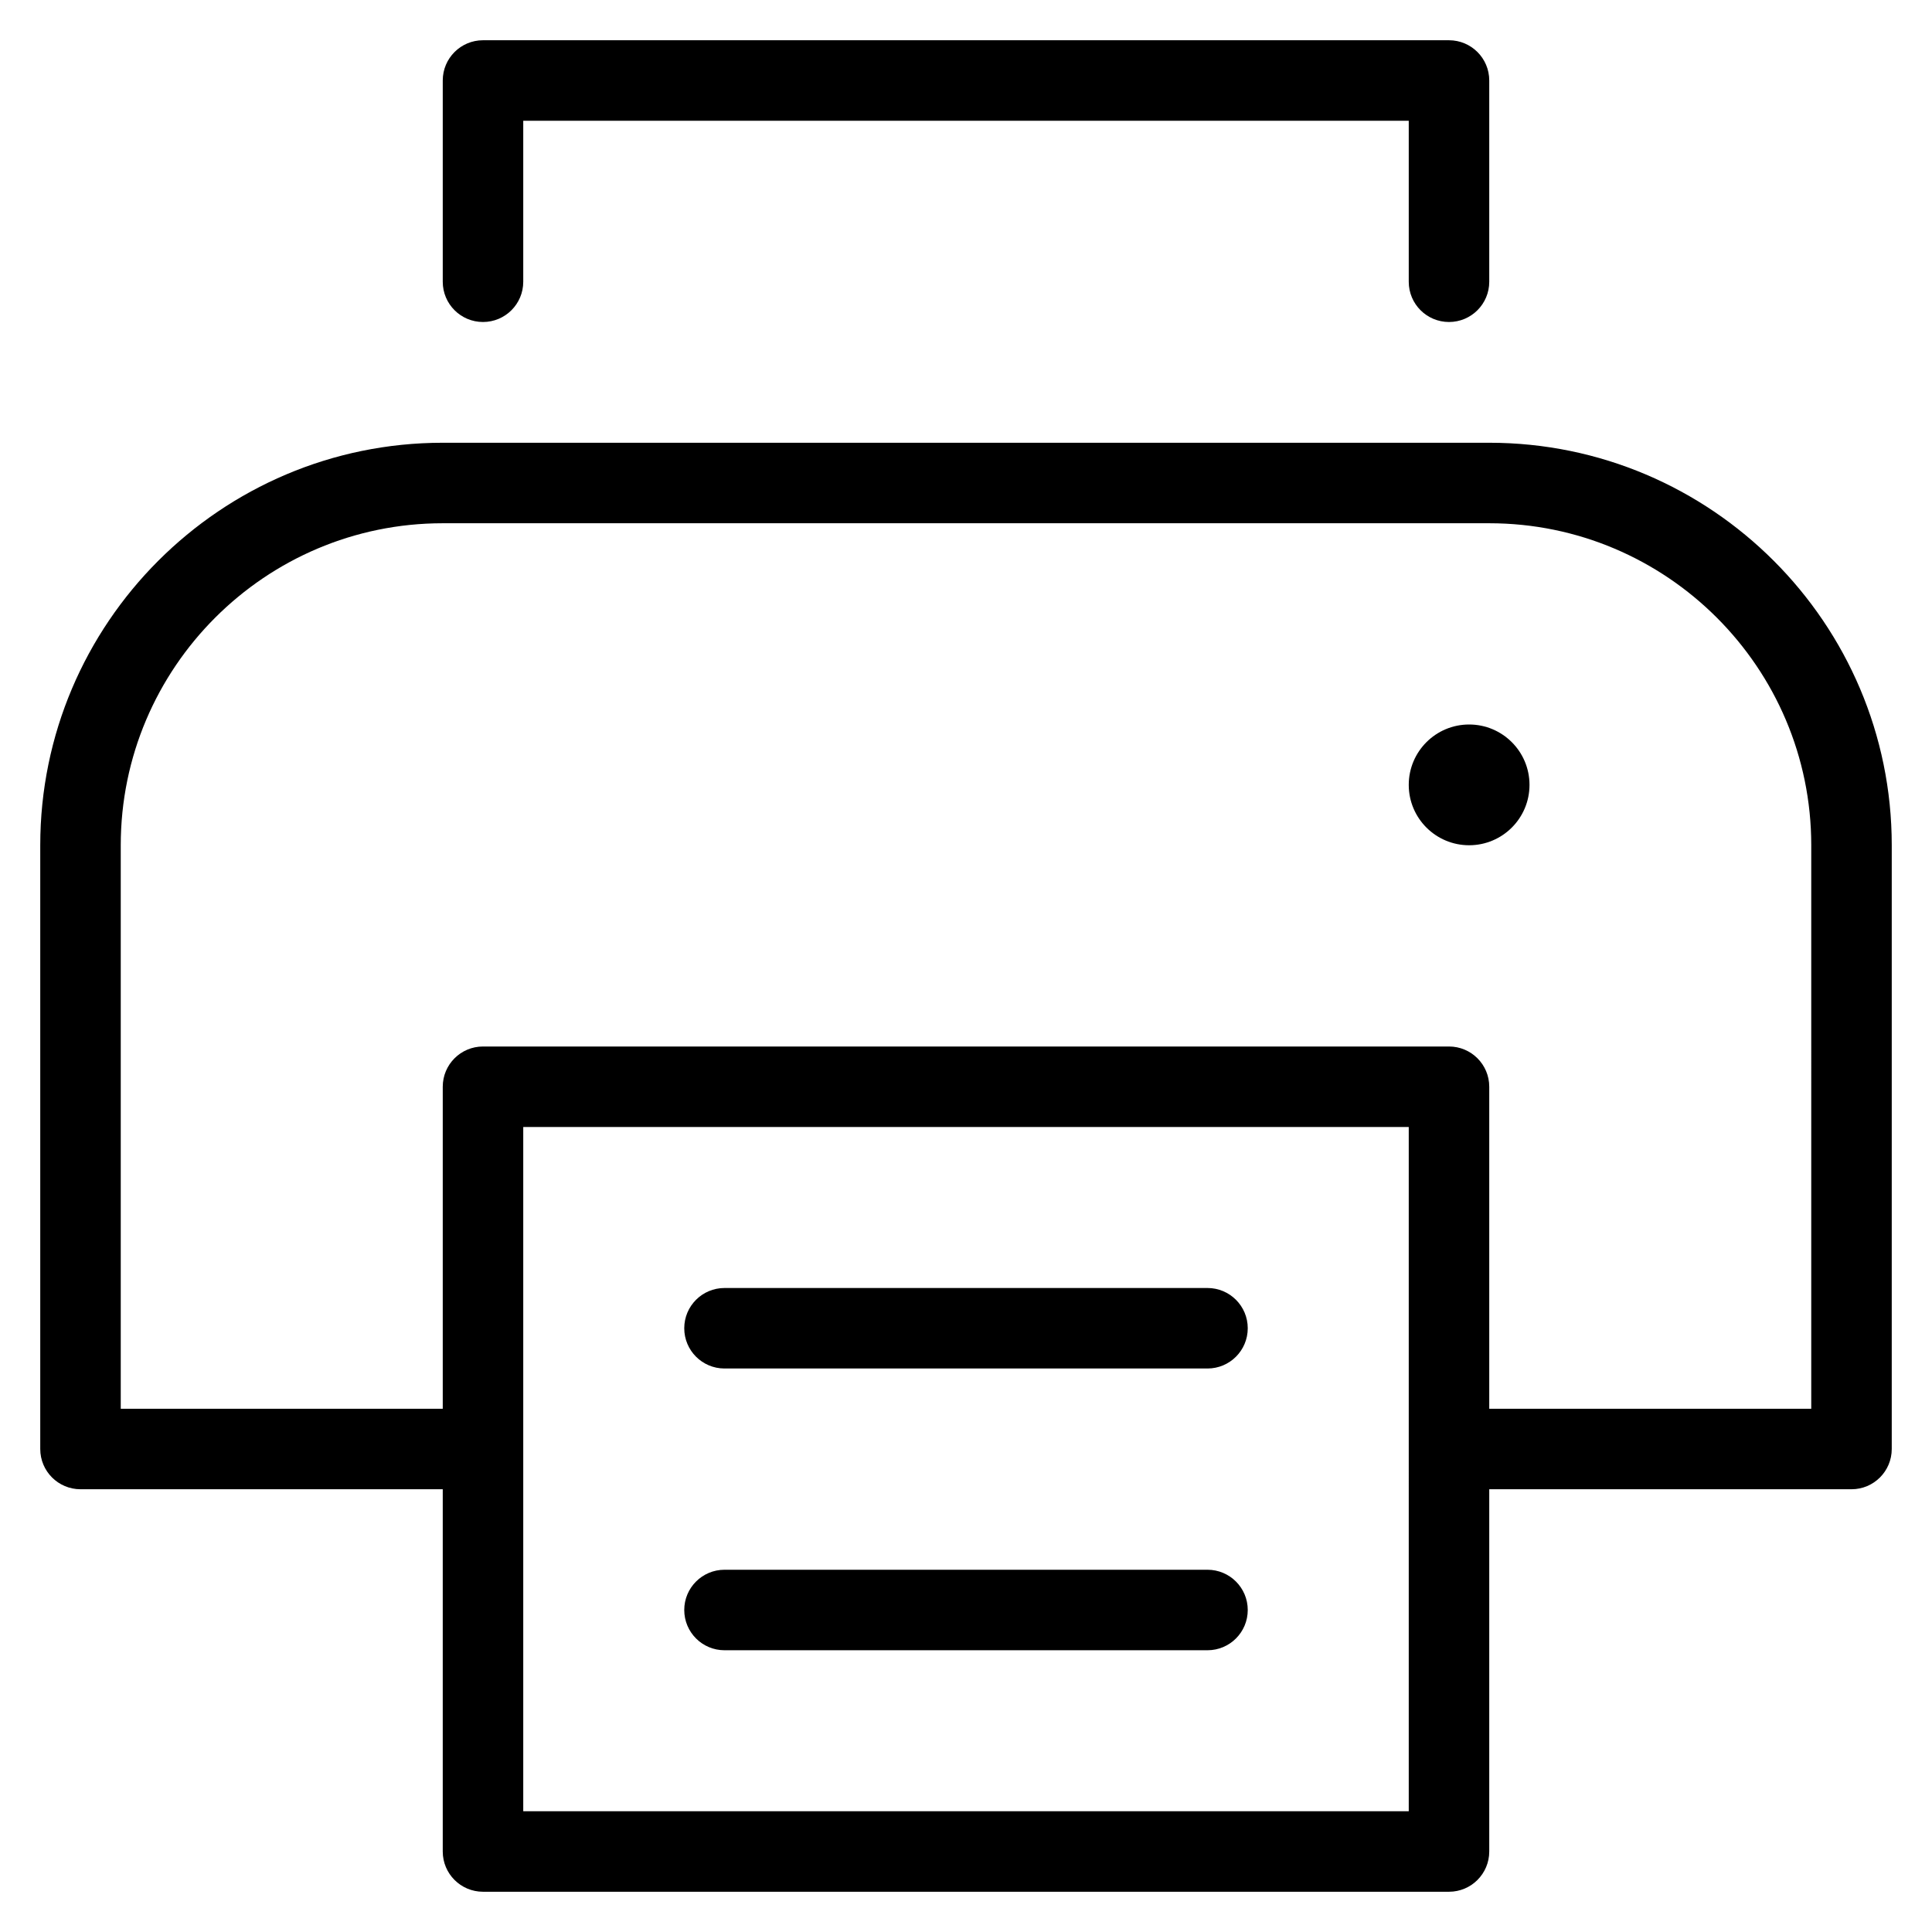 <?xml version="1.0" encoding="utf-8"?>
<!-- Generator: Adobe Illustrator 20.1.0, SVG Export Plug-In . SVG Version: 6.00 Build 0)  -->
<!DOCTYPE svg PUBLIC "-//W3C//DTD SVG 1.1//EN" "http://www.w3.org/Graphics/SVG/1.1/DTD/svg11.dtd">
<svg version="1.1" id="Layer_1" xmlns="http://www.w3.org/2000/svg" xmlns:xlink="http://www.w3.org/1999/xlink" x="0px" y="0px"
	 width="48px" height="48px" viewBox="0 0 48 48" enable-background="new 0 0 48 48" xml:space="preserve">
<path d="M37,11H11C5.486,11,1,15.486,1,21v15c0,0.553,0.448,1,1,1h9v9c0,0.553,0.448,1,1,1h24c0.552,0,1-0.447,1-1v-9h9
	c0.552,0,1-0.447,1-1V21C47,15.486,42.514,11,37,11z M35,45H13V28h22V45z M45,35h-8v-8c0-0.553-0.448-1-1-1H12c-0.552,0-1,0.447-1,1
	v8H3V21c0-4.411,3.589-8,8-8h26c4.411,0,8,3.589,8,8V35z"/>
<path d="M36,8c0.552,0,1-0.447,1-1V2c0-0.553-0.448-1-1-1H12c-0.552,0-1,0.447-1,1v5c0,0.553,0.448,1,1,1s1-0.447,1-1V3h22v4
	C35,7.553,35.448,8,36,8z"/>
<circle cx="36.5" cy="19.5" r="1.5"/>
<path d="M30,32H18c-0.552,0-1,0.447-1,1s0.448,1,1,1h12c0.552,0,1-0.447,1-1S30.552,32,30,32z"/>
<path d="M30,39H18c-0.552,0-1,0.447-1,1s0.448,1,1,1h12c0.552,0,1-0.447,1-1S30.552,39,30,39z"/>
</svg>

